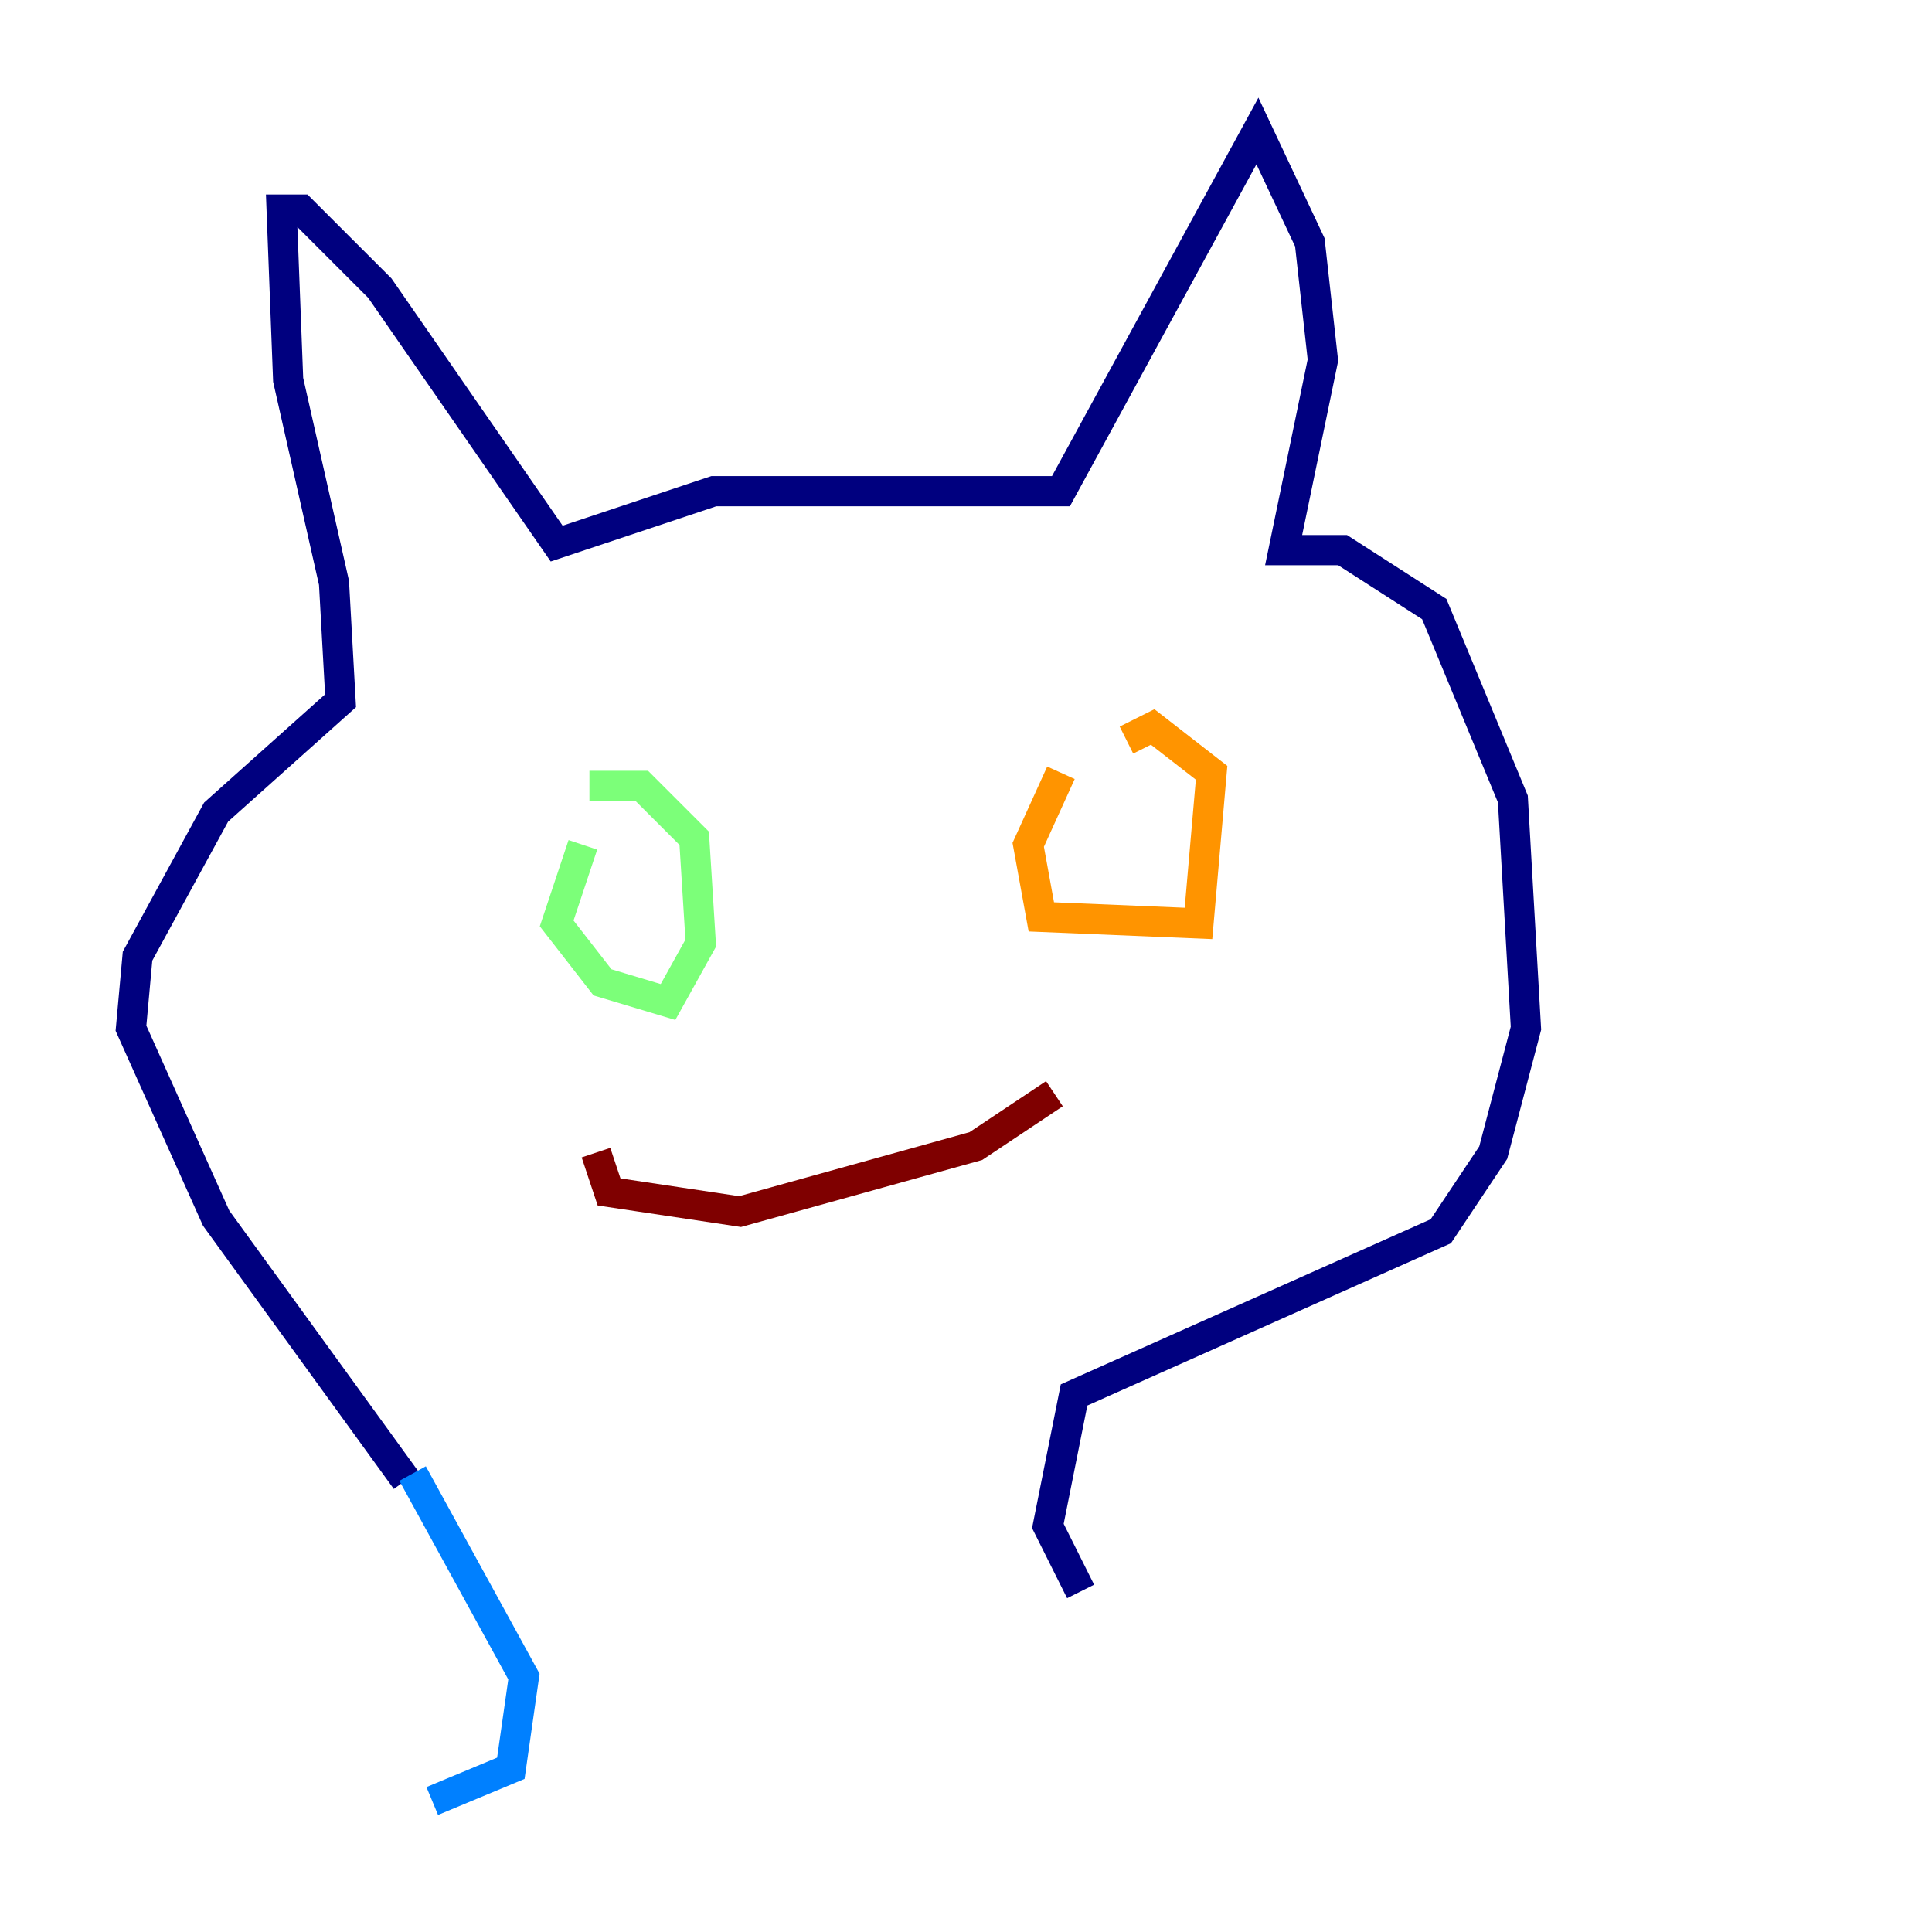 <?xml version="1.0" encoding="utf-8" ?>
<svg baseProfile="tiny" height="128" version="1.2" viewBox="0,0,128,128" width="128" xmlns="http://www.w3.org/2000/svg" xmlns:ev="http://www.w3.org/2001/xml-events" xmlns:xlink="http://www.w3.org/1999/xlink"><defs /><polyline fill="none" points="26.902,98.061 14.319,80.705 8.678,68.122 9.112,63.349 14.319,53.803 22.563,46.427 22.129,38.617 19.091,25.166 18.658,13.885 19.959,13.885 25.166,19.091 36.881,36.014 47.295,32.542 70.291,32.542 83.308,8.678 86.78,16.054 87.647,23.864 85.044,36.447 88.949,36.447 95.024,40.352 100.231,52.936 101.098,68.122 98.929,76.366 95.458,81.573 71.159,92.42 69.424,101.098 71.593,105.437" stroke="#00007f" stroke-width="2" /><polyline fill="none" points="27.336,97.627 34.712,111.078 33.844,117.153 28.637,119.322" stroke="#0080ff" stroke-width="2" /><polyline fill="none" points="38.617,55.973 36.881,61.18 39.919,65.085 44.258,66.386 46.427,62.481 45.993,55.539 42.522,52.068 39.051,52.068" stroke="#7cff79" stroke-width="2" /><polyline fill="none" points="70.291,51.2 68.122,55.973 68.99,60.746 79.403,61.18 80.271,51.2 76.366,48.163 74.63,49.031" stroke="#ff9400" stroke-width="2" /><polyline fill="none" points="39.485,76.366 40.352,78.969 49.031,80.271 64.651,75.932 69.858,72.461" stroke="#7f0000" stroke-width="2" /></svg>